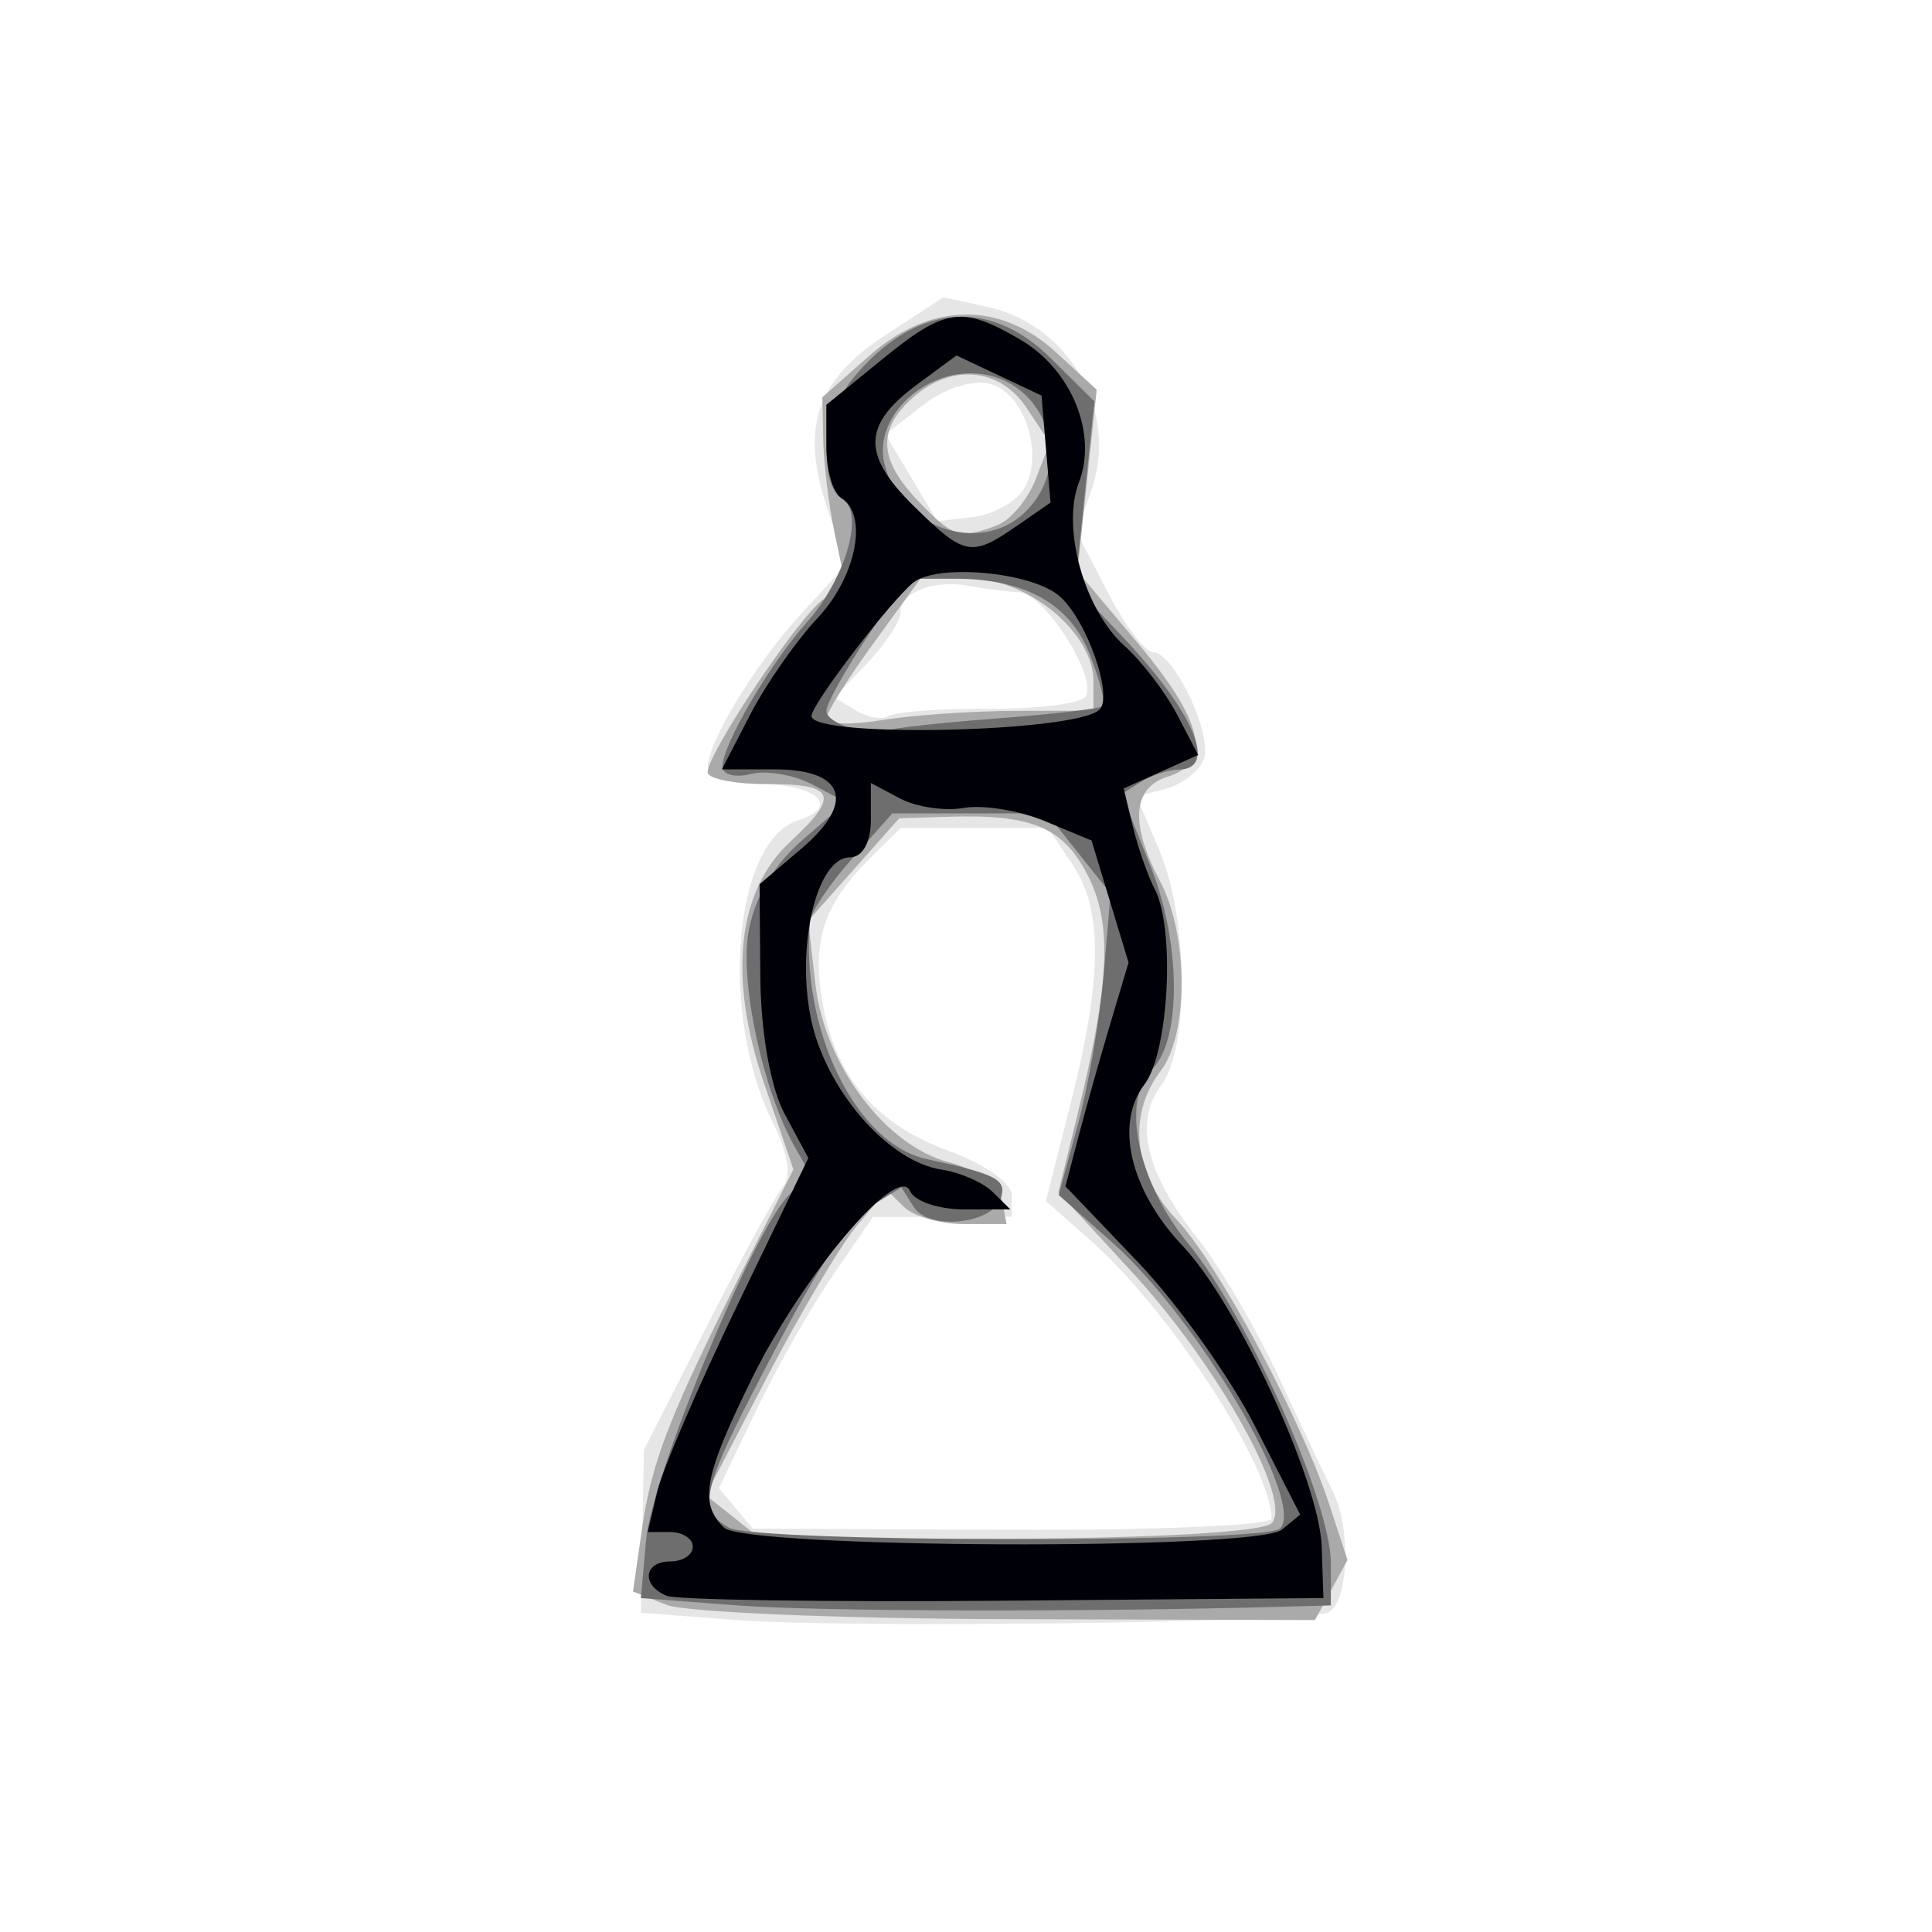 <?xml version="1.0" encoding="UTF-8" standalone="no"?>
<svg
   xmlns:dc="http://purl.org/dc/elements/1.1/"
   xmlns:cc="http://creativecommons.org/ns#"
   xmlns:rdf="http://www.w3.org/1999/02/22-rdf-syntax-ns#"
   xmlns:svg="http://www.w3.org/2000/svg"
   xmlns="http://www.w3.org/2000/svg"
   xmlns:sodipodi="http://sodipodi.sourceforge.net/DTD/sodipodi-0.dtd"
   xmlns:inkscape="http://www.inkscape.org/namespaces/inkscape"
   version="1.0"
   width="300pt"
   height="300pt"
   viewBox="0 0 300 300"
   preserveAspectRatio="xMidYMid meet"
   id="svg2"
   inkscape:version="0.92.2 (5c3e80d, 2017-08-06)"
   sodipodi:docname="wp.svg">
  <defs
     id="defs12">
    <filter
       style="color-interpolation-filters:sRGB;"
       inkscape:label="Drawing"
       id="filter1326">
      <feGaussianBlur
         in="SourceGraphic"
         stdDeviation="0.6"
         result="blur1"
         id="feGaussianBlur1272" />
      <feConvolveMatrix
         in="blur1"
         targetX="1"
         targetY="1"
         order="3 3"
         kernelMatrix="0 250 0 250 -1010 250 0 250 0 "
         result="convolve1"
         id="feConvolveMatrix1274" />
      <feComposite
         in="convolve1"
         in2="convolve1"
         k1="1"
         k2="1"
         k4="0"
         operator="arithmetic"
         result="composite1"
         id="feComposite1276" />
      <feColorMatrix
         in="composite1"
         values="0 0 0 0 0 0 0 0 0 0 0 0 0 0 0 -0.212 -0.715 -0.072 1 0 "
         result="color1"
         id="feColorMatrix1278" />
      <feGaussianBlur
         stdDeviation="0.6"
         result="blur2"
         id="feGaussianBlur1280" />
      <feColorMatrix
         values="1 0 0 0 0 0 1 0 0 0 0 0 1 0 0 0 0 0 6 -2 "
         result="color2"
         id="feColorMatrix1282" />
      <feFlood
         flood-color="rgb(255,255,255)"
         result="flood1"
         id="feFlood1284" />
      <feBlend
         in2="color2"
         mode="multiply"
         result="blend1"
         id="feBlend1286" />
      <feComponentTransfer
         in="blend1"
         result="component1"
         id="feComponentTransfer1294">
        <feFuncR
           type="discrete"
           tableValues="0 1 1 1"
           id="feFuncR1288" />
        <feFuncG
           type="discrete"
           tableValues="0 1 1 1"
           id="feFuncG1290" />
        <feFuncB
           type="discrete"
           tableValues="0 1 1 1"
           id="feFuncB1292" />
      </feComponentTransfer>
      <feGaussianBlur
         stdDeviation="1"
         result="blur3"
         id="feGaussianBlur1296" />
      <feColorMatrix
         in="blur3"
         values="0 0 0 0 0 0 0 0 0 0 0 0 0 0 0 -0.212 -0.715 -0.072 1 0 "
         result="color3"
         id="feColorMatrix1298" />
      <feColorMatrix
         values="1 0 0 0 0 0 1 0 0 0 0 0 1 0 0 0 0 0 6 -2 "
         result="color4"
         id="feColorMatrix1300" />
      <feFlood
         flood-color="rgb(0,0,0)"
         result="flood2"
         id="feFlood1302" />
      <feComposite
         in="flood2"
         in2="color4"
         operator="in"
         result="composite2"
         id="feComposite1304" />
      <feComposite
         in="composite2"
         in2="composite2"
         operator="arithmetic"
         k2="1"
         result="composite3"
         id="feComposite1306" />
      <feOffset
         dx="0"
         dy="0"
         result="offset1"
         id="feOffset1308" />
      <feFlood
         in="color4"
         flood-color="rgb(165,165,165)"
         result="flood3"
         id="feFlood1310" />
      <feComposite
         in="flood3"
         in2="color4"
         operator="out"
         result="composite4"
         id="feComposite1312" />
      <feComposite
         in="composite4"
         in2="composite4"
         operator="arithmetic"
         k2="1"
         result="composite5"
         id="feComposite1314" />
      <feMerge
         result="merge1"
         id="feMerge1320">
        <feMergeNode
           in="composite5"
           id="feMergeNode1316" />
        <feMergeNode
           in="offset1"
           id="feMergeNode1318" />
      </feMerge>
      <feColorMatrix
         values="1 0 0 0 0 0 1 0 0 0 0 0 1 0 0 0 0 0 1.3 0 "
         result="color5"
         flood-opacity="0.56"
         id="feColorMatrix1322" />
      <feComposite
         in="color5"
         in2="SourceGraphic"
         operator="in"
         result="composite8"
         id="feComposite1324" />
    </filter>
    <filter
       style="color-interpolation-filters:sRGB;"
       inkscape:label="Drawing"
       id="filter1390">
      <feGaussianBlur
         in="SourceGraphic"
         stdDeviation="0.6"
         result="blur1"
         id="feGaussianBlur1336" />
      <feConvolveMatrix
         in="blur1"
         targetX="1"
         targetY="1"
         order="3 3"
         kernelMatrix="0 250 0 250 -1010 250 0 250 0 "
         result="convolve1"
         id="feConvolveMatrix1338" />
      <feComposite
         in="convolve1"
         in2="convolve1"
         k1="1"
         k2="1"
         k4="0"
         operator="arithmetic"
         result="composite1"
         id="feComposite1340" />
      <feColorMatrix
         in="composite1"
         values="0 0 0 0 0 0 0 0 0 0 0 0 0 0 0 -0.212 -0.715 -0.072 1 0 "
         result="color1"
         id="feColorMatrix1342" />
      <feGaussianBlur
         stdDeviation="0.6"
         result="blur2"
         id="feGaussianBlur1344" />
      <feColorMatrix
         values="1 0 0 0 0 0 1 0 0 0 0 0 1 0 0 0 0 0 6 -2 "
         result="color2"
         id="feColorMatrix1346" />
      <feFlood
         flood-color="rgb(255,255,255)"
         result="flood1"
         id="feFlood1348" />
      <feBlend
         in2="color2"
         mode="multiply"
         result="blend1"
         id="feBlend1350" />
      <feComponentTransfer
         in="blend1"
         result="component1"
         id="feComponentTransfer1358">
        <feFuncR
           type="discrete"
           tableValues="0 1 1 1"
           id="feFuncR1352" />
        <feFuncG
           type="discrete"
           tableValues="0 1 1 1"
           id="feFuncG1354" />
        <feFuncB
           type="discrete"
           tableValues="0 1 1 1"
           id="feFuncB1356" />
      </feComponentTransfer>
      <feGaussianBlur
         stdDeviation="1"
         result="blur3"
         id="feGaussianBlur1360" />
      <feColorMatrix
         in="blur3"
         values="0 0 0 0 0 0 0 0 0 0 0 0 0 0 0 -0.212 -0.715 -0.072 1 0 "
         result="color3"
         id="feColorMatrix1362" />
      <feColorMatrix
         values="1 0 0 0 0 0 1 0 0 0 0 0 1 0 0 0 0 0 6 -2 "
         result="color4"
         id="feColorMatrix1364" />
      <feFlood
         flood-color="rgb(0,0,0)"
         result="flood2"
         id="feFlood1366" />
      <feComposite
         in="flood2"
         in2="color4"
         operator="in"
         result="composite2"
         id="feComposite1368" />
      <feComposite
         in="composite2"
         in2="composite2"
         operator="arithmetic"
         k2="1"
         result="composite3"
         id="feComposite1370" />
      <feOffset
         dx="0"
         dy="0"
         result="offset1"
         id="feOffset1372" />
      <feFlood
         in="color4"
         flood-color="rgb(165,165,165)"
         result="flood3"
         id="feFlood1374" />
      <feComposite
         in="flood3"
         in2="color4"
         operator="out"
         result="composite4"
         id="feComposite1376" />
      <feComposite
         in="composite4"
         in2="composite4"
         operator="arithmetic"
         k2="1"
         result="composite5"
         id="feComposite1378" />
      <feMerge
         result="merge1"
         id="feMerge1384">
        <feMergeNode
           in="composite5"
           id="feMergeNode1380" />
        <feMergeNode
           in="offset1"
           id="feMergeNode1382" />
      </feMerge>
      <feColorMatrix
         values="1 0 0 0 0 0 1 0 0 0 0 0 1 0 0 0 0 0 1.3 0 "
         result="color5"
         flood-opacity="0.56"
         id="feColorMatrix1386" />
      <feComposite
         in="color5"
         in2="SourceGraphic"
         operator="in"
         result="composite8"
         id="feComposite1388" />
    </filter>
    <filter
       style="color-interpolation-filters:sRGB;"
       inkscape:label="Drawing"
       id="filter1458">
      <feGaussianBlur
         in="SourceGraphic"
         stdDeviation="0.6"
         result="blur1"
         id="feGaussianBlur1404" />
      <feConvolveMatrix
         in="blur1"
         targetX="1"
         targetY="1"
         order="3 3"
         kernelMatrix="0 250 0 250 -1010 250 0 250 0 "
         result="convolve1"
         id="feConvolveMatrix1406" />
      <feComposite
         in="convolve1"
         in2="convolve1"
         k1="1"
         k2="1"
         k4="0"
         operator="arithmetic"
         result="composite1"
         id="feComposite1408" />
      <feColorMatrix
         in="composite1"
         values="0 0 0 0 0 0 0 0 0 0 0 0 0 0 0 -0.212 -0.715 -0.072 1 0 "
         result="color1"
         id="feColorMatrix1410" />
      <feGaussianBlur
         stdDeviation="0.6"
         result="blur2"
         id="feGaussianBlur1412" />
      <feColorMatrix
         values="1 0 0 0 0 0 1 0 0 0 0 0 1 0 0 0 0 0 6 -2 "
         result="color2"
         id="feColorMatrix1414" />
      <feFlood
         flood-color="rgb(255,255,255)"
         result="flood1"
         id="feFlood1416" />
      <feBlend
         in2="color2"
         mode="multiply"
         result="blend1"
         id="feBlend1418" />
      <feComponentTransfer
         in="blend1"
         result="component1"
         id="feComponentTransfer1426">
        <feFuncR
           type="discrete"
           tableValues="0 1 1 1"
           id="feFuncR1420" />
        <feFuncG
           type="discrete"
           tableValues="0 1 1 1"
           id="feFuncG1422" />
        <feFuncB
           type="discrete"
           tableValues="0 1 1 1"
           id="feFuncB1424" />
      </feComponentTransfer>
      <feGaussianBlur
         stdDeviation="1"
         result="blur3"
         id="feGaussianBlur1428" />
      <feColorMatrix
         in="blur3"
         values="0 0 0 0 0 0 0 0 0 0 0 0 0 0 0 -0.212 -0.715 -0.072 1 0 "
         result="color3"
         id="feColorMatrix1430" />
      <feColorMatrix
         values="1 0 0 0 0 0 1 0 0 0 0 0 1 0 0 0 0 0 6 -2 "
         result="color4"
         id="feColorMatrix1432" />
      <feFlood
         flood-color="rgb(0,0,0)"
         result="flood2"
         id="feFlood1434" />
      <feComposite
         in="flood2"
         in2="color4"
         operator="in"
         result="composite2"
         id="feComposite1436" />
      <feComposite
         in="composite2"
         in2="composite2"
         operator="arithmetic"
         k2="1"
         result="composite3"
         id="feComposite1438" />
      <feOffset
         dx="0"
         dy="0"
         result="offset1"
         id="feOffset1440" />
      <feFlood
         in="color4"
         flood-color="rgb(165,165,165)"
         result="flood3"
         id="feFlood1442" />
      <feComposite
         in="flood3"
         in2="color4"
         operator="out"
         result="composite4"
         id="feComposite1444" />
      <feComposite
         in="composite4"
         in2="composite4"
         operator="arithmetic"
         k2="1"
         result="composite5"
         id="feComposite1446" />
      <feMerge
         result="merge1"
         id="feMerge1452">
        <feMergeNode
           in="composite5"
           id="feMergeNode1448" />
        <feMergeNode
           in="offset1"
           id="feMergeNode1450" />
      </feMerge>
      <feColorMatrix
         values="1 0 0 0 0 0 1 0 0 0 0 0 1 0 0 0 0 0 1.3 0 "
         result="color5"
         flood-opacity="0.56"
         id="feColorMatrix1454" />
      <feComposite
         in="color5"
         in2="SourceGraphic"
         operator="in"
         result="composite8"
         id="feComposite1456" />
    </filter>
    <filter
       style="color-interpolation-filters:sRGB;"
       inkscape:label="Drawing"
       id="filter1535">
      <feGaussianBlur
         in="SourceGraphic"
         stdDeviation="0.6"
         result="blur1"
         id="feGaussianBlur1481" />
      <feConvolveMatrix
         in="blur1"
         targetX="1"
         targetY="1"
         order="3 3"
         kernelMatrix="0 250 0 250 -1010 250 0 250 0 "
         result="convolve1"
         id="feConvolveMatrix1483" />
      <feComposite
         in="convolve1"
         in2="convolve1"
         k1="1"
         k2="1"
         k4="0"
         operator="arithmetic"
         result="composite1"
         id="feComposite1485" />
      <feColorMatrix
         in="composite1"
         values="0 0 0 0 0 0 0 0 0 0 0 0 0 0 0 -0.212 -0.715 -0.072 1 0 "
         result="color1"
         id="feColorMatrix1487" />
      <feGaussianBlur
         stdDeviation="0.6"
         result="blur2"
         id="feGaussianBlur1489" />
      <feColorMatrix
         values="1 0 0 0 0 0 1 0 0 0 0 0 1 0 0 0 0 0 6 -2 "
         result="color2"
         id="feColorMatrix1491" />
      <feFlood
         flood-color="rgb(255,255,255)"
         result="flood1"
         id="feFlood1493" />
      <feBlend
         in2="color2"
         mode="multiply"
         result="blend1"
         id="feBlend1495" />
      <feComponentTransfer
         in="blend1"
         result="component1"
         id="feComponentTransfer1503">
        <feFuncR
           type="discrete"
           tableValues="0 1 1 1"
           id="feFuncR1497" />
        <feFuncG
           type="discrete"
           tableValues="0 1 1 1"
           id="feFuncG1499" />
        <feFuncB
           type="discrete"
           tableValues="0 1 1 1"
           id="feFuncB1501" />
      </feComponentTransfer>
      <feGaussianBlur
         stdDeviation="1"
         result="blur3"
         id="feGaussianBlur1505" />
      <feColorMatrix
         in="blur3"
         values="0 0 0 0 0 0 0 0 0 0 0 0 0 0 0 -0.212 -0.715 -0.072 1 0 "
         result="color3"
         id="feColorMatrix1507" />
      <feColorMatrix
         values="1 0 0 0 0 0 1 0 0 0 0 0 1 0 0 0 0 0 6 -2 "
         result="color4"
         id="feColorMatrix1509" />
      <feFlood
         flood-color="rgb(0,0,0)"
         result="flood2"
         id="feFlood1511" />
      <feComposite
         in="flood2"
         in2="color4"
         operator="in"
         result="composite2"
         id="feComposite1513" />
      <feComposite
         in="composite2"
         in2="composite2"
         operator="arithmetic"
         k2="1"
         result="composite3"
         id="feComposite1515" />
      <feOffset
         dx="0"
         dy="0"
         result="offset1"
         id="feOffset1517" />
      <feFlood
         in="color4"
         flood-color="rgb(165,165,165)"
         result="flood3"
         id="feFlood1519" />
      <feComposite
         in="flood3"
         in2="color4"
         operator="out"
         result="composite4"
         id="feComposite1521" />
      <feComposite
         in="composite4"
         in2="composite4"
         operator="arithmetic"
         k2="1"
         result="composite5"
         id="feComposite1523" />
      <feMerge
         result="merge1"
         id="feMerge1529">
        <feMergeNode
           in="composite5"
           id="feMergeNode1525" />
        <feMergeNode
           in="offset1"
           id="feMergeNode1527" />
      </feMerge>
      <feColorMatrix
         values="1 0 0 0 0 0 1 0 0 0 0 0 1 0 0 0 0 0 1.3 0 "
         result="color5"
         flood-opacity="0.56"
         id="feColorMatrix1531" />
      <feComposite
         in="color5"
         in2="SourceGraphic"
         operator="in"
         result="composite8"
         id="feComposite1533" />
    </filter>
    <filter
       style="color-interpolation-filters:sRGB;"
       inkscape:label="Drawing"
       id="filter5418">
      <feGaussianBlur
         in="SourceGraphic"
         stdDeviation="0.6"
         result="blur1"
         id="feGaussianBlur5364" />
      <feConvolveMatrix
         in="blur1"
         targetX="1"
         targetY="1"
         order="3 3"
         kernelMatrix="0 250 0 250 -1010 250 0 250 0 "
         result="convolve1"
         id="feConvolveMatrix5366" />
      <feComposite
         in="convolve1"
         in2="convolve1"
         k1="1"
         k2="1"
         k4="0"
         operator="arithmetic"
         result="composite1"
         id="feComposite5368" />
      <feColorMatrix
         in="composite1"
         values="0 0 0 0 0 0 0 0 0 0 0 0 0 0 0 -0.212 -0.715 -0.072 1 0 "
         result="color1"
         id="feColorMatrix5370" />
      <feGaussianBlur
         stdDeviation="0.6"
         result="blur2"
         id="feGaussianBlur5372" />
      <feColorMatrix
         values="1 0 0 0 0 0 1 0 0 0 0 0 1 0 0 0 0 0 6 -2 "
         result="color2"
         id="feColorMatrix5374" />
      <feFlood
         flood-color="rgb(255,255,255)"
         result="flood1"
         id="feFlood5376" />
      <feBlend
         in2="color2"
         mode="multiply"
         result="blend1"
         id="feBlend5378" />
      <feComponentTransfer
         in="blend1"
         result="component1"
         id="feComponentTransfer5386">
        <feFuncR
           type="discrete"
           tableValues="0 1 1 1"
           id="feFuncR5380" />
        <feFuncG
           type="discrete"
           tableValues="0 1 1 1"
           id="feFuncG5382" />
        <feFuncB
           type="discrete"
           tableValues="0 1 1 1"
           id="feFuncB5384" />
      </feComponentTransfer>
      <feGaussianBlur
         stdDeviation="1"
         result="blur3"
         id="feGaussianBlur5388" />
      <feColorMatrix
         in="blur3"
         values="0 0 0 0 0 0 0 0 0 0 0 0 0 0 0 -0.212 -0.715 -0.072 1 0 "
         result="color3"
         id="feColorMatrix5390" />
      <feColorMatrix
         values="1 0 0 0 0 0 1 0 0 0 0 0 1 0 0 0 0 0 6 -2 "
         result="color4"
         id="feColorMatrix5392" />
      <feFlood
         flood-color="rgb(0,0,0)"
         result="flood2"
         id="feFlood5394" />
      <feComposite
         in="flood2"
         in2="color4"
         operator="in"
         result="composite2"
         id="feComposite5396" />
      <feComposite
         in="composite2"
         in2="composite2"
         operator="arithmetic"
         k2="1"
         result="composite3"
         id="feComposite5398" />
      <feOffset
         dx="0"
         dy="0"
         result="offset1"
         id="feOffset5400" />
      <feFlood
         in="color4"
         flood-color="rgb(165,165,165)"
         result="flood3"
         id="feFlood5402" />
      <feComposite
         in="flood3"
         in2="color4"
         operator="out"
         result="composite4"
         id="feComposite5404" />
      <feComposite
         in="composite4"
         in2="composite4"
         operator="arithmetic"
         k2="1"
         result="composite5"
         id="feComposite5406" />
      <feMerge
         result="merge1"
         id="feMerge5412">
        <feMergeNode
           in="composite5"
           id="feMergeNode5408" />
        <feMergeNode
           in="offset1"
           id="feMergeNode5410" />
      </feMerge>
      <feColorMatrix
         values="1 0 0 0 0 0 1 0 0 0 0 0 1 0 0 0 0 0 1.3 0 "
         result="color5"
         flood-opacity="0.56"
         id="feColorMatrix5414" />
      <feComposite
         in="color5"
         in2="SourceGraphic"
         operator="in"
         result="composite8"
         id="feComposite5416" />
    </filter>
    <filter
       style="color-interpolation-filters:sRGB;"
       inkscape:label="Drawing"
       id="filter5515">
      <feGaussianBlur
         in="SourceGraphic"
         stdDeviation="0.6"
         result="blur1"
         id="feGaussianBlur5461" />
      <feConvolveMatrix
         in="blur1"
         targetX="1"
         targetY="1"
         order="3 3"
         kernelMatrix="0 250 0 250 -1010 250 0 250 0 "
         result="convolve1"
         id="feConvolveMatrix5463" />
      <feComposite
         in="convolve1"
         in2="convolve1"
         k1="1"
         k2="1"
         k4="0"
         operator="arithmetic"
         result="composite1"
         id="feComposite5465" />
      <feColorMatrix
         in="composite1"
         values="0 0 0 0 0 0 0 0 0 0 0 0 0 0 0 -0.212 -0.715 -0.072 1 0 "
         result="color1"
         id="feColorMatrix5467" />
      <feGaussianBlur
         stdDeviation="0.6"
         result="blur2"
         id="feGaussianBlur5469" />
      <feColorMatrix
         values="1 0 0 0 0 0 1 0 0 0 0 0 1 0 0 0 0 0 6 -2 "
         result="color2"
         id="feColorMatrix5471" />
      <feFlood
         flood-color="rgb(255,255,255)"
         result="flood1"
         id="feFlood5473" />
      <feBlend
         in2="color2"
         mode="multiply"
         result="blend1"
         id="feBlend5475" />
      <feComponentTransfer
         in="blend1"
         result="component1"
         id="feComponentTransfer5483">
        <feFuncR
           type="discrete"
           tableValues="0 1 1 1"
           id="feFuncR5477" />
        <feFuncG
           type="discrete"
           tableValues="0 1 1 1"
           id="feFuncG5479" />
        <feFuncB
           type="discrete"
           tableValues="0 1 1 1"
           id="feFuncB5481" />
      </feComponentTransfer>
      <feGaussianBlur
         stdDeviation="1"
         result="blur3"
         id="feGaussianBlur5485" />
      <feColorMatrix
         in="blur3"
         values="0 0 0 0 0 0 0 0 0 0 0 0 0 0 0 -0.212 -0.715 -0.072 1 0 "
         result="color3"
         id="feColorMatrix5487" />
      <feColorMatrix
         values="1 0 0 0 0 0 1 0 0 0 0 0 1 0 0 0 0 0 6 -2 "
         result="color4"
         id="feColorMatrix5489" />
      <feFlood
         flood-color="rgb(0,0,0)"
         result="flood2"
         id="feFlood5491" />
      <feComposite
         in="flood2"
         in2="color4"
         operator="in"
         result="composite2"
         id="feComposite5493" />
      <feComposite
         in="composite2"
         in2="composite2"
         operator="arithmetic"
         k2="1"
         result="composite3"
         id="feComposite5495" />
      <feOffset
         dx="0"
         dy="0"
         result="offset1"
         id="feOffset5497" />
      <feFlood
         in="color4"
         flood-color="rgb(165,165,165)"
         result="flood3"
         id="feFlood5499" />
      <feComposite
         in="flood3"
         in2="color4"
         operator="out"
         result="composite4"
         id="feComposite5501" />
      <feComposite
         in="composite4"
         in2="composite4"
         operator="arithmetic"
         k2="1"
         result="composite5"
         id="feComposite5503" />
      <feMerge
         result="merge1"
         id="feMerge5509">
        <feMergeNode
           in="composite5"
           id="feMergeNode5505" />
        <feMergeNode
           in="offset1"
           id="feMergeNode5507" />
      </feMerge>
      <feColorMatrix
         values="1 0 0 0 0 0 1 0 0 0 0 0 1 0 0 0 0 0 1.3 0 "
         result="color5"
         flood-opacity="0.56"
         id="feColorMatrix5511" />
      <feComposite
         in="color5"
         in2="SourceGraphic"
         operator="in"
         result="composite8"
         id="feComposite5513" />
    </filter>
    <filter
       style="color-interpolation-filters:sRGB;"
       inkscape:label="Drawing"
       id="filter5612">
      <feGaussianBlur
         in="SourceGraphic"
         stdDeviation="0.6"
         result="blur1"
         id="feGaussianBlur5558" />
      <feConvolveMatrix
         in="blur1"
         targetX="1"
         targetY="1"
         order="3 3"
         kernelMatrix="0 250 0 250 -1010 250 0 250 0 "
         result="convolve1"
         id="feConvolveMatrix5560" />
      <feComposite
         in="convolve1"
         in2="convolve1"
         k1="1"
         k2="1"
         k4="0"
         operator="arithmetic"
         result="composite1"
         id="feComposite5562" />
      <feColorMatrix
         in="composite1"
         values="0 0 0 0 0 0 0 0 0 0 0 0 0 0 0 -0.212 -0.715 -0.072 1 0 "
         result="color1"
         id="feColorMatrix5564" />
      <feGaussianBlur
         stdDeviation="0.6"
         result="blur2"
         id="feGaussianBlur5566" />
      <feColorMatrix
         values="1 0 0 0 0 0 1 0 0 0 0 0 1 0 0 0 0 0 6 -2 "
         result="color2"
         id="feColorMatrix5568" />
      <feFlood
         flood-color="rgb(255,255,255)"
         result="flood1"
         id="feFlood5570" />
      <feBlend
         in2="color2"
         mode="multiply"
         result="blend1"
         id="feBlend5572" />
      <feComponentTransfer
         in="blend1"
         result="component1"
         id="feComponentTransfer5580">
        <feFuncR
           type="discrete"
           tableValues="0 1 1 1"
           id="feFuncR5574" />
        <feFuncG
           type="discrete"
           tableValues="0 1 1 1"
           id="feFuncG5576" />
        <feFuncB
           type="discrete"
           tableValues="0 1 1 1"
           id="feFuncB5578" />
      </feComponentTransfer>
      <feGaussianBlur
         stdDeviation="1"
         result="blur3"
         id="feGaussianBlur5582" />
      <feColorMatrix
         in="blur3"
         values="0 0 0 0 0 0 0 0 0 0 0 0 0 0 0 -0.212 -0.715 -0.072 1 0 "
         result="color3"
         id="feColorMatrix5584" />
      <feColorMatrix
         values="1 0 0 0 0 0 1 0 0 0 0 0 1 0 0 0 0 0 6 -2 "
         result="color4"
         id="feColorMatrix5586" />
      <feFlood
         flood-color="rgb(0,0,0)"
         result="flood2"
         id="feFlood5588" />
      <feComposite
         in="flood2"
         in2="color4"
         operator="in"
         result="composite2"
         id="feComposite5590" />
      <feComposite
         in="composite2"
         in2="composite2"
         operator="arithmetic"
         k2="1"
         result="composite3"
         id="feComposite5592" />
      <feOffset
         dx="0"
         dy="0"
         result="offset1"
         id="feOffset5594" />
      <feFlood
         in="color4"
         flood-color="rgb(165,165,165)"
         result="flood3"
         id="feFlood5596" />
      <feComposite
         in="flood3"
         in2="color4"
         operator="out"
         result="composite4"
         id="feComposite5598" />
      <feComposite
         in="composite4"
         in2="composite4"
         operator="arithmetic"
         k2="1"
         result="composite5"
         id="feComposite5600" />
      <feMerge
         result="merge1"
         id="feMerge5606">
        <feMergeNode
           in="composite5"
           id="feMergeNode5602" />
        <feMergeNode
           in="offset1"
           id="feMergeNode5604" />
      </feMerge>
      <feColorMatrix
         values="1 0 0 0 0 0 1 0 0 0 0 0 1 0 0 0 0 0 1.3 0 "
         result="color5"
         flood-opacity="0.56"
         id="feColorMatrix5608" />
      <feComposite
         in="color5"
         in2="SourceGraphic"
         operator="in"
         result="composite8"
         id="feComposite5610" />
    </filter>
    <filter
       style="color-interpolation-filters:sRGB;"
       inkscape:label="Drawing"
       id="filter5720">
      <feGaussianBlur
         in="SourceGraphic"
         stdDeviation="0.6"
         result="blur1"
         id="feGaussianBlur5666" />
      <feConvolveMatrix
         in="blur1"
         targetX="1"
         targetY="1"
         order="3 3"
         kernelMatrix="0 250 0 250 -1010 250 0 250 0 "
         result="convolve1"
         id="feConvolveMatrix5668" />
      <feComposite
         in="convolve1"
         in2="convolve1"
         k1="1"
         k2="1"
         k4="0"
         operator="arithmetic"
         result="composite1"
         id="feComposite5670" />
      <feColorMatrix
         in="composite1"
         values="0 0 0 0 0 0 0 0 0 0 0 0 0 0 0 -0.212 -0.715 -0.072 1 0 "
         result="color1"
         id="feColorMatrix5672" />
      <feGaussianBlur
         stdDeviation="0.6"
         result="blur2"
         id="feGaussianBlur5674" />
      <feColorMatrix
         values="1 0 0 0 0 0 1 0 0 0 0 0 1 0 0 0 0 0 6 -2 "
         result="color2"
         id="feColorMatrix5676" />
      <feFlood
         flood-color="rgb(255,255,255)"
         result="flood1"
         id="feFlood5678" />
      <feBlend
         in2="color2"
         mode="multiply"
         result="blend1"
         id="feBlend5680" />
      <feComponentTransfer
         in="blend1"
         result="component1"
         id="feComponentTransfer5688">
        <feFuncR
           type="discrete"
           tableValues="0 1 1 1"
           id="feFuncR5682" />
        <feFuncG
           type="discrete"
           tableValues="0 1 1 1"
           id="feFuncG5684" />
        <feFuncB
           type="discrete"
           tableValues="0 1 1 1"
           id="feFuncB5686" />
      </feComponentTransfer>
      <feGaussianBlur
         stdDeviation="1"
         result="blur3"
         id="feGaussianBlur5690" />
      <feColorMatrix
         in="blur3"
         values="0 0 0 0 0 0 0 0 0 0 0 0 0 0 0 -0.212 -0.715 -0.072 1 0 "
         result="color3"
         id="feColorMatrix5692" />
      <feColorMatrix
         values="1 0 0 0 0 0 1 0 0 0 0 0 1 0 0 0 0 0 6 -2 "
         result="color4"
         id="feColorMatrix5694" />
      <feFlood
         flood-color="rgb(0,0,0)"
         result="flood2"
         id="feFlood5696" />
      <feComposite
         in="flood2"
         in2="color4"
         operator="in"
         result="composite2"
         id="feComposite5698" />
      <feComposite
         in="composite2"
         in2="composite2"
         operator="arithmetic"
         k2="1"
         result="composite3"
         id="feComposite5700" />
      <feOffset
         dx="0"
         dy="0"
         result="offset1"
         id="feOffset5702" />
      <feFlood
         in="color4"
         flood-color="rgb(165,165,165)"
         result="flood3"
         id="feFlood5704" />
      <feComposite
         in="flood3"
         in2="color4"
         operator="out"
         result="composite4"
         id="feComposite5706" />
      <feComposite
         in="composite4"
         in2="composite4"
         operator="arithmetic"
         k2="1"
         result="composite5"
         id="feComposite5708" />
      <feMerge
         result="merge1"
         id="feMerge5714">
        <feMergeNode
           in="composite5"
           id="feMergeNode5710" />
        <feMergeNode
           in="offset1"
           id="feMergeNode5712" />
      </feMerge>
      <feColorMatrix
         values="1 0 0 0 0 0 1 0 0 0 0 0 1 0 0 0 0 0 1.3 0 "
         result="color5"
         flood-opacity="0.56"
         id="feColorMatrix5716" />
      <feComposite
         in="color5"
         in2="SourceGraphic"
         operator="in"
         result="composite8"
         id="feComposite5718" />
    </filter>
    <filter
       style="color-interpolation-filters:sRGB;"
       inkscape:label="Drawing"
       id="filter5817">
      <feGaussianBlur
         in="SourceGraphic"
         stdDeviation="0.6"
         result="blur1"
         id="feGaussianBlur5763" />
      <feConvolveMatrix
         in="blur1"
         targetX="1"
         targetY="1"
         order="3 3"
         kernelMatrix="0 250 0 250 -1010 250 0 250 0 "
         result="convolve1"
         id="feConvolveMatrix5765" />
      <feComposite
         in="convolve1"
         in2="convolve1"
         k1="1"
         k2="1"
         k4="0"
         operator="arithmetic"
         result="composite1"
         id="feComposite5767" />
      <feColorMatrix
         in="composite1"
         values="0 0 0 0 0 0 0 0 0 0 0 0 0 0 0 -0.212 -0.715 -0.072 1 0 "
         result="color1"
         id="feColorMatrix5769" />
      <feGaussianBlur
         stdDeviation="0.6"
         result="blur2"
         id="feGaussianBlur5771" />
      <feColorMatrix
         values="1 0 0 0 0 0 1 0 0 0 0 0 1 0 0 0 0 0 6 -2 "
         result="color2"
         id="feColorMatrix5773" />
      <feFlood
         flood-color="rgb(255,255,255)"
         result="flood1"
         id="feFlood5775" />
      <feBlend
         in2="color2"
         mode="multiply"
         result="blend1"
         id="feBlend5777" />
      <feComponentTransfer
         in="blend1"
         result="component1"
         id="feComponentTransfer5785">
        <feFuncR
           type="discrete"
           tableValues="0 1 1 1"
           id="feFuncR5779" />
        <feFuncG
           type="discrete"
           tableValues="0 1 1 1"
           id="feFuncG5781" />
        <feFuncB
           type="discrete"
           tableValues="0 1 1 1"
           id="feFuncB5783" />
      </feComponentTransfer>
      <feGaussianBlur
         stdDeviation="1"
         result="blur3"
         id="feGaussianBlur5787" />
      <feColorMatrix
         in="blur3"
         values="0 0 0 0 0 0 0 0 0 0 0 0 0 0 0 -0.212 -0.715 -0.072 1 0 "
         result="color3"
         id="feColorMatrix5789" />
      <feColorMatrix
         values="1 0 0 0 0 0 1 0 0 0 0 0 1 0 0 0 0 0 6 -2 "
         result="color4"
         id="feColorMatrix5791" />
      <feFlood
         flood-color="rgb(0,0,0)"
         result="flood2"
         id="feFlood5793" />
      <feComposite
         in="flood2"
         in2="color4"
         operator="in"
         result="composite2"
         id="feComposite5795" />
      <feComposite
         in="composite2"
         in2="composite2"
         operator="arithmetic"
         k2="1"
         result="composite3"
         id="feComposite5797" />
      <feOffset
         dx="0"
         dy="0"
         result="offset1"
         id="feOffset5799" />
      <feFlood
         in="color4"
         flood-color="rgb(165,165,165)"
         result="flood3"
         id="feFlood5801" />
      <feComposite
         in="flood3"
         in2="color4"
         operator="out"
         result="composite4"
         id="feComposite5803" />
      <feComposite
         in="composite4"
         in2="composite4"
         operator="arithmetic"
         k2="1"
         result="composite5"
         id="feComposite5805" />
      <feMerge
         result="merge1"
         id="feMerge5811">
        <feMergeNode
           in="composite5"
           id="feMergeNode5807" />
        <feMergeNode
           in="offset1"
           id="feMergeNode5809" />
      </feMerge>
      <feColorMatrix
         values="1 0 0 0 0 0 1 0 0 0 0 0 1 0 0 0 0 0 1.3 0 "
         result="color5"
         flood-opacity="0.56"
         id="feColorMatrix5813" />
      <feComposite
         in="color5"
         in2="SourceGraphic"
         operator="in"
         result="composite8"
         id="feComposite5815" />
    </filter>
    <filter
       style="color-interpolation-filters:sRGB;"
       inkscape:label="Drawing"
       id="filter5914">
      <feGaussianBlur
         in="SourceGraphic"
         stdDeviation="0.6"
         result="blur1"
         id="feGaussianBlur5860" />
      <feConvolveMatrix
         in="blur1"
         targetX="1"
         targetY="1"
         order="3 3"
         kernelMatrix="0 250 0 250 -1010 250 0 250 0 "
         result="convolve1"
         id="feConvolveMatrix5862" />
      <feComposite
         in="convolve1"
         in2="convolve1"
         k1="1"
         k2="1"
         k4="0"
         operator="arithmetic"
         result="composite1"
         id="feComposite5864" />
      <feColorMatrix
         in="composite1"
         values="0 0 0 0 0 0 0 0 0 0 0 0 0 0 0 -0.212 -0.715 -0.072 1 0 "
         result="color1"
         id="feColorMatrix5866" />
      <feGaussianBlur
         stdDeviation="0.6"
         result="blur2"
         id="feGaussianBlur5868" />
      <feColorMatrix
         values="1 0 0 0 0 0 1 0 0 0 0 0 1 0 0 0 0 0 6 -2 "
         result="color2"
         id="feColorMatrix5870" />
      <feFlood
         flood-color="rgb(255,255,255)"
         result="flood1"
         id="feFlood5872" />
      <feBlend
         in2="color2"
         mode="multiply"
         result="blend1"
         id="feBlend5874" />
      <feComponentTransfer
         in="blend1"
         result="component1"
         id="feComponentTransfer5882">
        <feFuncR
           type="discrete"
           tableValues="0 1 1 1"
           id="feFuncR5876" />
        <feFuncG
           type="discrete"
           tableValues="0 1 1 1"
           id="feFuncG5878" />
        <feFuncB
           type="discrete"
           tableValues="0 1 1 1"
           id="feFuncB5880" />
      </feComponentTransfer>
      <feGaussianBlur
         stdDeviation="1"
         result="blur3"
         id="feGaussianBlur5884" />
      <feColorMatrix
         in="blur3"
         values="0 0 0 0 0 0 0 0 0 0 0 0 0 0 0 -0.212 -0.715 -0.072 1 0 "
         result="color3"
         id="feColorMatrix5886" />
      <feColorMatrix
         values="1 0 0 0 0 0 1 0 0 0 0 0 1 0 0 0 0 0 6 -2 "
         result="color4"
         id="feColorMatrix5888" />
      <feFlood
         flood-color="rgb(0,0,0)"
         result="flood2"
         id="feFlood5890" />
      <feComposite
         in="flood2"
         in2="color4"
         operator="in"
         result="composite2"
         id="feComposite5892" />
      <feComposite
         in="composite2"
         in2="composite2"
         operator="arithmetic"
         k2="1"
         result="composite3"
         id="feComposite5894" />
      <feOffset
         dx="0"
         dy="0"
         result="offset1"
         id="feOffset5896" />
      <feFlood
         in="color4"
         flood-color="rgb(165,165,165)"
         result="flood3"
         id="feFlood5898" />
      <feComposite
         in="flood3"
         in2="color4"
         operator="out"
         result="composite4"
         id="feComposite5900" />
      <feComposite
         in="composite4"
         in2="composite4"
         operator="arithmetic"
         k2="1"
         result="composite5"
         id="feComposite5902" />
      <feMerge
         result="merge1"
         id="feMerge5908">
        <feMergeNode
           in="composite5"
           id="feMergeNode5904" />
        <feMergeNode
           in="offset1"
           id="feMergeNode5906" />
      </feMerge>
      <feColorMatrix
         values="1 0 0 0 0 0 1 0 0 0 0 0 1 0 0 0 0 0 1.3 0 "
         result="color5"
         flood-opacity="0.56"
         id="feColorMatrix5910" />
      <feComposite
         in="color5"
         in2="SourceGraphic"
         operator="in"
         result="composite8"
         id="feComposite5912" />
    </filter>
    <filter
       style="color-interpolation-filters:sRGB;"
       inkscape:label="Drawing"
       id="filter6011">
      <feGaussianBlur
         in="SourceGraphic"
         stdDeviation="0.6"
         result="blur1"
         id="feGaussianBlur5957" />
      <feConvolveMatrix
         in="blur1"
         targetX="1"
         targetY="1"
         order="3 3"
         kernelMatrix="0 250 0 250 -1010 250 0 250 0 "
         result="convolve1"
         id="feConvolveMatrix5959" />
      <feComposite
         in="convolve1"
         in2="convolve1"
         k1="1"
         k2="1"
         k4="0"
         operator="arithmetic"
         result="composite1"
         id="feComposite5961" />
      <feColorMatrix
         in="composite1"
         values="0 0 0 0 0 0 0 0 0 0 0 0 0 0 0 -0.212 -0.715 -0.072 1 0 "
         result="color1"
         id="feColorMatrix5963" />
      <feGaussianBlur
         stdDeviation="0.6"
         result="blur2"
         id="feGaussianBlur5965" />
      <feColorMatrix
         values="1 0 0 0 0 0 1 0 0 0 0 0 1 0 0 0 0 0 6 -2 "
         result="color2"
         id="feColorMatrix5967" />
      <feFlood
         flood-color="rgb(255,255,255)"
         result="flood1"
         id="feFlood5969" />
      <feBlend
         in2="color2"
         mode="multiply"
         result="blend1"
         id="feBlend5971" />
      <feComponentTransfer
         in="blend1"
         result="component1"
         id="feComponentTransfer5979">
        <feFuncR
           type="discrete"
           tableValues="0 1 1 1"
           id="feFuncR5973" />
        <feFuncG
           type="discrete"
           tableValues="0 1 1 1"
           id="feFuncG5975" />
        <feFuncB
           type="discrete"
           tableValues="0 1 1 1"
           id="feFuncB5977" />
      </feComponentTransfer>
      <feGaussianBlur
         stdDeviation="1"
         result="blur3"
         id="feGaussianBlur5981" />
      <feColorMatrix
         in="blur3"
         values="0 0 0 0 0 0 0 0 0 0 0 0 0 0 0 -0.212 -0.715 -0.072 1 0 "
         result="color3"
         id="feColorMatrix5983" />
      <feColorMatrix
         values="1 0 0 0 0 0 1 0 0 0 0 0 1 0 0 0 0 0 6 -2 "
         result="color4"
         id="feColorMatrix5985" />
      <feFlood
         flood-color="rgb(0,0,0)"
         result="flood2"
         id="feFlood5987" />
      <feComposite
         in="flood2"
         in2="color4"
         operator="in"
         result="composite2"
         id="feComposite5989" />
      <feComposite
         in="composite2"
         in2="composite2"
         operator="arithmetic"
         k2="1"
         result="composite3"
         id="feComposite5991" />
      <feOffset
         dx="0"
         dy="0"
         result="offset1"
         id="feOffset5993" />
      <feFlood
         in="color4"
         flood-color="rgb(165,165,165)"
         result="flood3"
         id="feFlood5995" />
      <feComposite
         in="flood3"
         in2="color4"
         operator="out"
         result="composite4"
         id="feComposite5997" />
      <feComposite
         in="composite4"
         in2="composite4"
         operator="arithmetic"
         k2="1"
         result="composite5"
         id="feComposite5999" />
      <feMerge
         result="merge1"
         id="feMerge6005">
        <feMergeNode
           in="composite5"
           id="feMergeNode6001" />
        <feMergeNode
           in="offset1"
           id="feMergeNode6003" />
      </feMerge>
      <feColorMatrix
         values="1 0 0 0 0 0 1 0 0 0 0 0 1 0 0 0 0 0 1.3 0 "
         result="color5"
         flood-opacity="0.56"
         id="feColorMatrix6007" />
      <feComposite
         in="color5"
         in2="SourceGraphic"
         operator="in"
         result="composite8"
         id="feComposite6009" />
    </filter>
    <filter
       style="color-interpolation-filters:sRGB;"
       inkscape:label="Drawing"
       id="filter6108">
      <feGaussianBlur
         in="SourceGraphic"
         stdDeviation="0.6"
         result="blur1"
         id="feGaussianBlur6054" />
      <feConvolveMatrix
         in="blur1"
         targetX="1"
         targetY="1"
         order="3 3"
         kernelMatrix="0 250 0 250 -1010 250 0 250 0 "
         result="convolve1"
         id="feConvolveMatrix6056" />
      <feComposite
         in="convolve1"
         in2="convolve1"
         k1="1"
         k2="1"
         k4="0"
         operator="arithmetic"
         result="composite1"
         id="feComposite6058" />
      <feColorMatrix
         in="composite1"
         values="0 0 0 0 0 0 0 0 0 0 0 0 0 0 0 -0.212 -0.715 -0.072 1 0 "
         result="color1"
         id="feColorMatrix6060" />
      <feGaussianBlur
         stdDeviation="0.6"
         result="blur2"
         id="feGaussianBlur6062" />
      <feColorMatrix
         values="1 0 0 0 0 0 1 0 0 0 0 0 1 0 0 0 0 0 6 -2 "
         result="color2"
         id="feColorMatrix6064" />
      <feFlood
         flood-color="rgb(255,255,255)"
         result="flood1"
         id="feFlood6066" />
      <feBlend
         in2="color2"
         mode="multiply"
         result="blend1"
         id="feBlend6068" />
      <feComponentTransfer
         in="blend1"
         result="component1"
         id="feComponentTransfer6076">
        <feFuncR
           type="discrete"
           tableValues="0 1 1 1"
           id="feFuncR6070" />
        <feFuncG
           type="discrete"
           tableValues="0 1 1 1"
           id="feFuncG6072" />
        <feFuncB
           type="discrete"
           tableValues="0 1 1 1"
           id="feFuncB6074" />
      </feComponentTransfer>
      <feGaussianBlur
         stdDeviation="1"
         result="blur3"
         id="feGaussianBlur6078" />
      <feColorMatrix
         in="blur3"
         values="0 0 0 0 0 0 0 0 0 0 0 0 0 0 0 -0.212 -0.715 -0.072 1 0 "
         result="color3"
         id="feColorMatrix6080" />
      <feColorMatrix
         values="1 0 0 0 0 0 1 0 0 0 0 0 1 0 0 0 0 0 6 -2 "
         result="color4"
         id="feColorMatrix6082" />
      <feFlood
         flood-color="rgb(0,0,0)"
         result="flood2"
         id="feFlood6084" />
      <feComposite
         in="flood2"
         in2="color4"
         operator="in"
         result="composite2"
         id="feComposite6086" />
      <feComposite
         in="composite2"
         in2="composite2"
         operator="arithmetic"
         k2="1"
         result="composite3"
         id="feComposite6088" />
      <feOffset
         dx="0"
         dy="0"
         result="offset1"
         id="feOffset6090" />
      <feFlood
         in="color4"
         flood-color="rgb(165,165,165)"
         result="flood3"
         id="feFlood6092" />
      <feComposite
         in="flood3"
         in2="color4"
         operator="out"
         result="composite4"
         id="feComposite6094" />
      <feComposite
         in="composite4"
         in2="composite4"
         operator="arithmetic"
         k2="1"
         result="composite5"
         id="feComposite6096" />
      <feMerge
         result="merge1"
         id="feMerge6102">
        <feMergeNode
           in="composite5"
           id="feMergeNode6098" />
        <feMergeNode
           in="offset1"
           id="feMergeNode6100" />
      </feMerge>
      <feColorMatrix
         values="1 0 0 0 0 0 1 0 0 0 0 0 1 0 0 0 0 0 1.3 0 "
         result="color5"
         flood-opacity="0.56"
         id="feColorMatrix6104" />
      <feComposite
         in="color5"
         in2="SourceGraphic"
         operator="in"
         result="composite8"
         id="feComposite6106" />
    </filter>
  </defs>
  <sodipodi:namedview
     pagecolor="#ffffff"
     bordercolor="#666666"
     borderopacity="1"
     objecttolerance="10"
     gridtolerance="10"
     guidetolerance="10"
     inkscape:pageopacity="0"
     inkscape:pageshadow="2"
     inkscape:window-width="1849"
     inkscape:window-height="949"
     id="namedview10"
     showgrid="false"
     inkscape:zoom="1.4779572"
     inkscape:cx="124.81906"
     inkscape:cy="219.76516"
     inkscape:window-x="28"
     inkscape:window-y="25"
     inkscape:window-maximized="0"
     inkscape:current-layer="svg2"
     inkscape:pagecheckerboard="true"
     showguides="true" />
  <path
     style="fill:#ffffff;fill-opacity:1;stroke-width:2.268"
     d="m 147.195,29.827 c -24.97,1.222 -45.885,29.311 -36.038,53.027 -5.966,5.951 -10.51,13.583 -14.119,21.253 -4.002,9.133 -4.833,21.311 2.782,28.837 -5.622,14.882 -1.492,31.432 3.441,46.009 -10.262,21.926 -24.402,44.845 -21.326,70.032 0.816,7.861 7.072,14.336 14.967,15.502 12.356,2.536 25.118,1.139 37.632,2.184 25.526,0.308 51.331,0.454 76.668,-0.967 14.198,-9.493 15.157,-29.855 8.313,-44.066 -4.828,-17.469 -16.972,-31.547 -24.695,-47.693 3.853,-13.346 8.261,-28.345 1.553,-41.603 -1.174,-3.409 3.546,-4.873 4.05,-8.132 5.635,-12.311 -0.579,-26.863 -10.937,-34.65 -4.201,-3.631 -5.152,-9.288 -3.159,-14.257 2.564,-19.817 -10.554,-42.454 -31.689,-44.972 -2.459,-0.386 -4.953,-0.561 -7.443,-0.505 z"
     id="path6024"
     inkscape:connector-curvature="0"
     sodipodi:nodetypes="ccccccccccccccccc" />
  <g
     id="g6044"
     style="filter:url(#filter6108)">
    <path
       style="fill:#e6e6e6;fill-opacity:1;stroke-width:2.291"
       d="m 114.49,251.565 -14.976,-1.139 0.237,-12.644 0.237,-12.644 9.788,-19.241 c 5.383,-10.583 10.718,-20.369 11.855,-21.747 1.266,-1.535 0.665,-5.283 -1.551,-9.674 -8.469,-16.782 -6.217,-43.949 3.908,-47.125 6.658,-2.089 2.783,-5.606 -6.177,-5.606 -4.361,0 -7.928,-1.123 -7.928,-2.496 0,-4.047 7.471,-16.304 14.752,-24.202 l 6.765,-7.339 -2.995,-8.971 C 124.277,66.378 126.757,59.056 137.434,52.072 l 9.034,-5.909 6.762,1.468 c 12.851,2.79 20.538,16.295 16.23,28.512 l -2.282,6.472 4.808,9.316 c 2.644,5.124 5.797,9.316 7.006,9.316 3.296,0 9.387,12.885 7.901,16.713 -0.712,1.835 -3.346,3.866 -5.853,4.514 l -4.558,1.178 3.565,8.435 c 4.503,10.653 4.637,30.634 0.245,36.482 -4.263,5.676 -2.363,13.584 5.718,23.797 3.476,4.394 9.165,14.13 12.641,21.637 3.476,7.507 7.217,15.428 8.313,17.603 2.965,5.884 2.41,17.679 -0.887,18.832 -4.422,1.547 -74.694,2.412 -91.586,1.127 z m 82.946,-15.757 c 0,-8.004 -15.798,-32.329 -27.988,-43.096 l -7.037,-6.215 3.737,-14.728 c 5.013,-19.757 5.153,-30.32 0.498,-37.343 l -3.877,-5.848 h -11.467 -11.467 l -4.434,4.383 c -7.339,7.255 -9.278,12.743 -7.794,22.058 1.908,11.973 8.243,19.553 19.839,23.738 5.361,1.935 9.669,4.979 9.669,6.833 v 3.343 l -10.787,0.022 -10.787,0.022 -6.177,8.997 c -3.397,4.948 -8.775,14.423 -11.952,21.055 l -5.775,12.058 2.637,3.141 2.637,3.141 40.262,0.174 c 22.144,0.096 40.262,-0.685 40.262,-1.734 z m -43.758,-125.755 c 7.525,0.036 14.233,-0.816 14.905,-1.892 1.871,-2.993 -6.402,-15.972 -10.317,-16.185 -1.901,-0.104 -5.382,-0.548 -7.736,-0.988 -5.511,-1.029 -10.696,0.955 -10.696,4.091 0,1.351 -2.306,4.883 -5.124,7.848 l -5.124,5.391 3.286,2.007 c 1.807,1.104 4.149,1.48 5.205,0.835 1.055,-0.645 8.076,-1.143 15.601,-1.108 z m 5.272,-34.077 c 3.296,-5.208 0.172,-14.974 -5.238,-16.372 -2.665,-0.689 -7.054,0.713 -10.415,3.326 l -5.809,4.517 4.033,6.749 4.033,6.749 5.548,-0.668 c 3.052,-0.367 6.583,-2.303 7.848,-4.301 z"
       id="path6052"
       inkscape:connector-curvature="0" />
    <path
       style="fill:#aaaaaa;fill-opacity:1;stroke-width:2.291"
       d="m 103.509,249.203 -5.221,-2.073 1.404,-9.739 c 1.523,-10.56 4.281,-17.618 15.926,-40.747 l 7.584,-15.064 -4.546,-13.31 c -5.627,-16.477 -4.199,-29.895 3.992,-37.502 7.827,-7.269 7.137,-9.023 -3.55,-9.023 -5.069,0 -9.216,-0.824 -9.216,-1.832 0,-2.953 14.075,-24.039 17.883,-26.792 l 3.487,-2.52 -1.642,-7.773 c -0.903,-4.275 -1.703,-10.782 -1.778,-14.459 l -0.136,-6.686 7.258,-6.41 c 9.468,-8.362 20.269,-8.582 28.992,-0.591 l 6.351,5.819 -1.496,14.11 -1.496,14.11 9.305,11.066 c 10.262,12.204 11.709,18.62 4.697,20.819 -5.481,1.72 -5.882,7.313 -1.166,16.252 4.405,8.349 4.451,23.731 0.087,29.433 -5.21,6.809 -4.228,15.971 2.476,23.094 6.507,6.914 19.329,30.874 23.77,44.418 l 2.764,8.429 -2.527,4.667 -2.527,4.667 -47.728,-0.144 c -26.25,-0.08 -50.077,-1.077 -52.949,-2.218 z m 93.924,-12.667 c 3.435,-3.396 -8.313,-24.535 -21.724,-39.089 l -11.358,-12.326 2.888,-11.759 c 5.147,-20.959 5.525,-30.059 1.563,-37.632 -3.838,-7.336 -8.61,-9.305 -21.578,-8.905 l -7.587,0.234 -7.071,7.961 -7.071,7.961 1.125,9.865 c 1.426,12.504 10.907,25.116 20.783,27.646 4.071,1.043 7.738,3.625 8.15,5.738 l 0.748,3.842 h -6.62 c -3.641,0 -7.823,-1.189 -9.293,-2.642 l -2.673,-2.642 -4.621,5.489 c -2.542,3.019 -8.868,13.679 -14.058,23.689 l -9.437,18.2 4.307,3.437 4.307,3.437 38.458,-0.113 c 22.406,-0.066 39.42,-1.063 40.762,-2.39 z m -39.742,-126.154 12.096,-0.025 v -4.659 c 0,-7.42 -10.147,-15.839 -19.089,-15.839 h -7.778 l -7.303,10.052 c -4.016,5.529 -7.303,10.787 -7.303,11.686 0,0.899 3.888,0.999 8.64,0.222 4.752,-0.776 14.084,-1.423 20.736,-1.437 z M 154.799,81.576 c 2.102,-0.797 4.806,-4.01 6.01,-7.14 l 2.189,-5.691 -3.57,-5.386 c -4.165,-6.283 -11.697,-6.972 -17.683,-1.617 -5.549,4.964 -5.32,9.577 0.796,16.013 5.413,5.696 6.459,6.022 12.259,3.822 z"
       id="path6050"
       inkscape:connector-curvature="0" />
    <path
       style="fill:#6e6e6e;fill-opacity:1;stroke-width:2.291"
       d="m 114.49,249.288 -14.976,-1.139 0.815,-9.053 c 0.878,-9.749 16.202,-47.001 21.89,-53.214 l 3.465,-3.785 -2.246,-3.968 c -4.92,-8.691 -8.534,-25.262 -7.243,-33.212 0.865,-5.325 3.87,-10.546 8.263,-14.355 l 6.904,-5.986 -5.215,-2.759 c -2.868,-1.518 -7.183,-2.25 -9.588,-1.629 -2.405,0.622 -4.373,0.103 -4.373,-1.152 0,-3.383 7.274,-15.838 13.049,-22.344 6.083,-6.853 9.054,-17.117 5.57,-19.245 -3.801,-2.322 -2.873,-13.188 1.593,-18.637 9.496,-11.588 21.037,-12.796 30.729,-3.215 l 6.81,6.731 -1.491,14.385 -1.491,14.385 7.292,7.716 c 11.198,11.849 14.922,20.616 8.789,20.69 -1.584,0.019 -4.227,0.879 -5.873,1.911 l -2.993,1.876 4.58,11.487 c 4.636,11.626 4.714,26.742 0.162,31.242 -4.91,4.854 -2.3,17.487 5.595,27.086 9.195,11.179 22.144,40.178 22.144,49.589 v 6.594 l -7.488,0.205 c -30.92,0.845 -72.185,0.745 -84.674,-0.205 z m 84.257,-11.934 c 4.055,-3.986 -12.731,-32.629 -26.027,-44.413 l -8.327,-7.38 2.958,-10.841 c 1.627,-5.962 3.439,-16.495 4.027,-23.406 l 1.069,-12.566 -4.953,-6.224 -4.953,-6.224 h -11.992 -11.992 l -6.273,7.067 c -3.45,3.887 -6.378,8.243 -6.507,9.68 -1.507,16.867 7.161,34.556 18.094,36.924 10.95,2.372 12.501,3.194 11.527,6.117 -1.338,4.016 -11.202,4.993 -13.509,1.337 l -1.923,-3.046 -4.023,2.479 c -4.495,2.77 -8.76,9.344 -19.054,29.372 -7.893,15.355 -8.425,18.388 -3.687,20.988 4.179,2.293 83.223,2.419 85.545,0.136 z M 154.885,111.552 c 8.616,-0.654 15.994,-1.514 16.396,-1.912 0.402,-0.397 -0.487,-3.911 -1.975,-7.808 -3.06,-8.012 -10.042,-11.974 -21.106,-11.974 h -7.546 l -6.169,9.315 c -3.393,5.123 -6.169,10.172 -6.169,11.221 0,1.985 7.008,4.225 9.485,3.032 0.781,-0.377 8.47,-1.22 17.086,-1.874 z m 4.37,-32.105 c 8.038,-7.945 2.633,-21.474 -8.578,-21.474 -7.857,0 -14.761,7.03 -13.42,13.665 2.063,10.209 14.944,14.782 21.998,7.809 z"
       id="path6048"
       inkscape:connector-curvature="0" />
    <path
       style="fill:#000008;fill-opacity:1;stroke-width:2.291"
       d="m 103.546,247.802 c -4.01,-1.631 -3.609,-5.347 0.576,-5.347 1.901,0 3.456,-1.025 3.456,-2.278 0,-1.253 -1.575,-2.278 -3.5,-2.278 h -3.5 l 1.477,-6.263 c 0.812,-3.445 6.423,-16.512 12.47,-29.039 l 10.993,-22.776 -3.669,-6.833 c -2.19,-4.078 -3.716,-12.65 -3.786,-21.26 l -0.116,-14.427 6.553,-5.577 c 8.424,-7.169 6.67,-12.259 -4.224,-12.259 h -8.183 l 4.418,-8.541 c 2.43,-4.697 7.117,-11.412 10.415,-14.921 6.047,-6.433 7.953,-16.07 3.693,-18.673 -1.267,-0.774 -2.304,-4.347 -2.304,-7.94 v -6.532 l 8.589,-6.998 c 9.898,-8.065 12.435,-8.434 21.518,-3.129 7.968,4.653 12.038,14.584 9.103,22.214 -2.714,7.055 0.856,19.781 7.119,25.384 2.657,2.377 6.311,7.151 8.12,10.608 l 3.289,6.287 -5.785,2.605 -5.785,2.605 1.427,5.917 c 0.785,3.255 2.32,7.644 3.412,9.753 3.182,6.149 2.161,25.35 -1.61,30.283 -4.676,6.115 -2.214,16.498 5.951,25.097 8.465,8.917 21.225,36.538 21.568,46.69 l 0.269,7.971 -49.537,0.412 c -27.245,0.227 -50.833,-0.115 -52.417,-0.759 z m 95.497,-10.275 2.847,-2.336 -7.056,-13.816 c -3.881,-7.599 -12.081,-19.069 -18.224,-25.489 l -11.168,-11.673 2.067,-7.889 c 1.137,-4.339 3.342,-12.157 4.9,-17.374 l 2.833,-9.485 -2.872,-9.474 -2.872,-9.474 -7.243,-3.011 c -3.984,-1.656 -9.644,-2.58 -12.579,-2.054 -2.934,0.526 -7.386,-0.129 -9.893,-1.455 l -4.558,-2.411 v 5.774 c 0,3.474 -1.305,5.774 -3.277,5.774 -5.03,0 -8.308,13.326 -6.087,24.753 2.149,11.057 11.937,22.475 20.34,23.727 2.868,0.427 6.446,1.993 7.949,3.479 l 2.734,2.702 h -7.181 c -3.95,0 -7.726,-1.281 -8.393,-2.847 -1.887,-4.434 -16.614,13.003 -24.506,29.016 -7.487,15.192 -8.288,19.399 -4.421,23.222 3.31,3.272 82.706,3.585 86.659,0.342 z m -28.347,-127.305 c 2.278,-2.089 -2.088,-14.342 -6.341,-17.793 -4.538,-3.683 -18.969,-4.919 -22.576,-1.934 -3.697,3.059 -15.769,18.892 -15.769,20.681 0,3.452 40.831,2.579 44.686,-0.955 z m -12.816,-28.551 5.247,-3.633 -0.702,-8.308 -0.702,-8.308 -6.601,-3.113 -6.601,-3.113 -6.072,4.477 c -8.49,6.26 -8.653,10.903 -0.659,18.805 7.976,7.884 9.016,8.09 16.089,3.193 z"
       id="path6046"
       inkscape:connector-curvature="0" />
  </g>
</svg>
